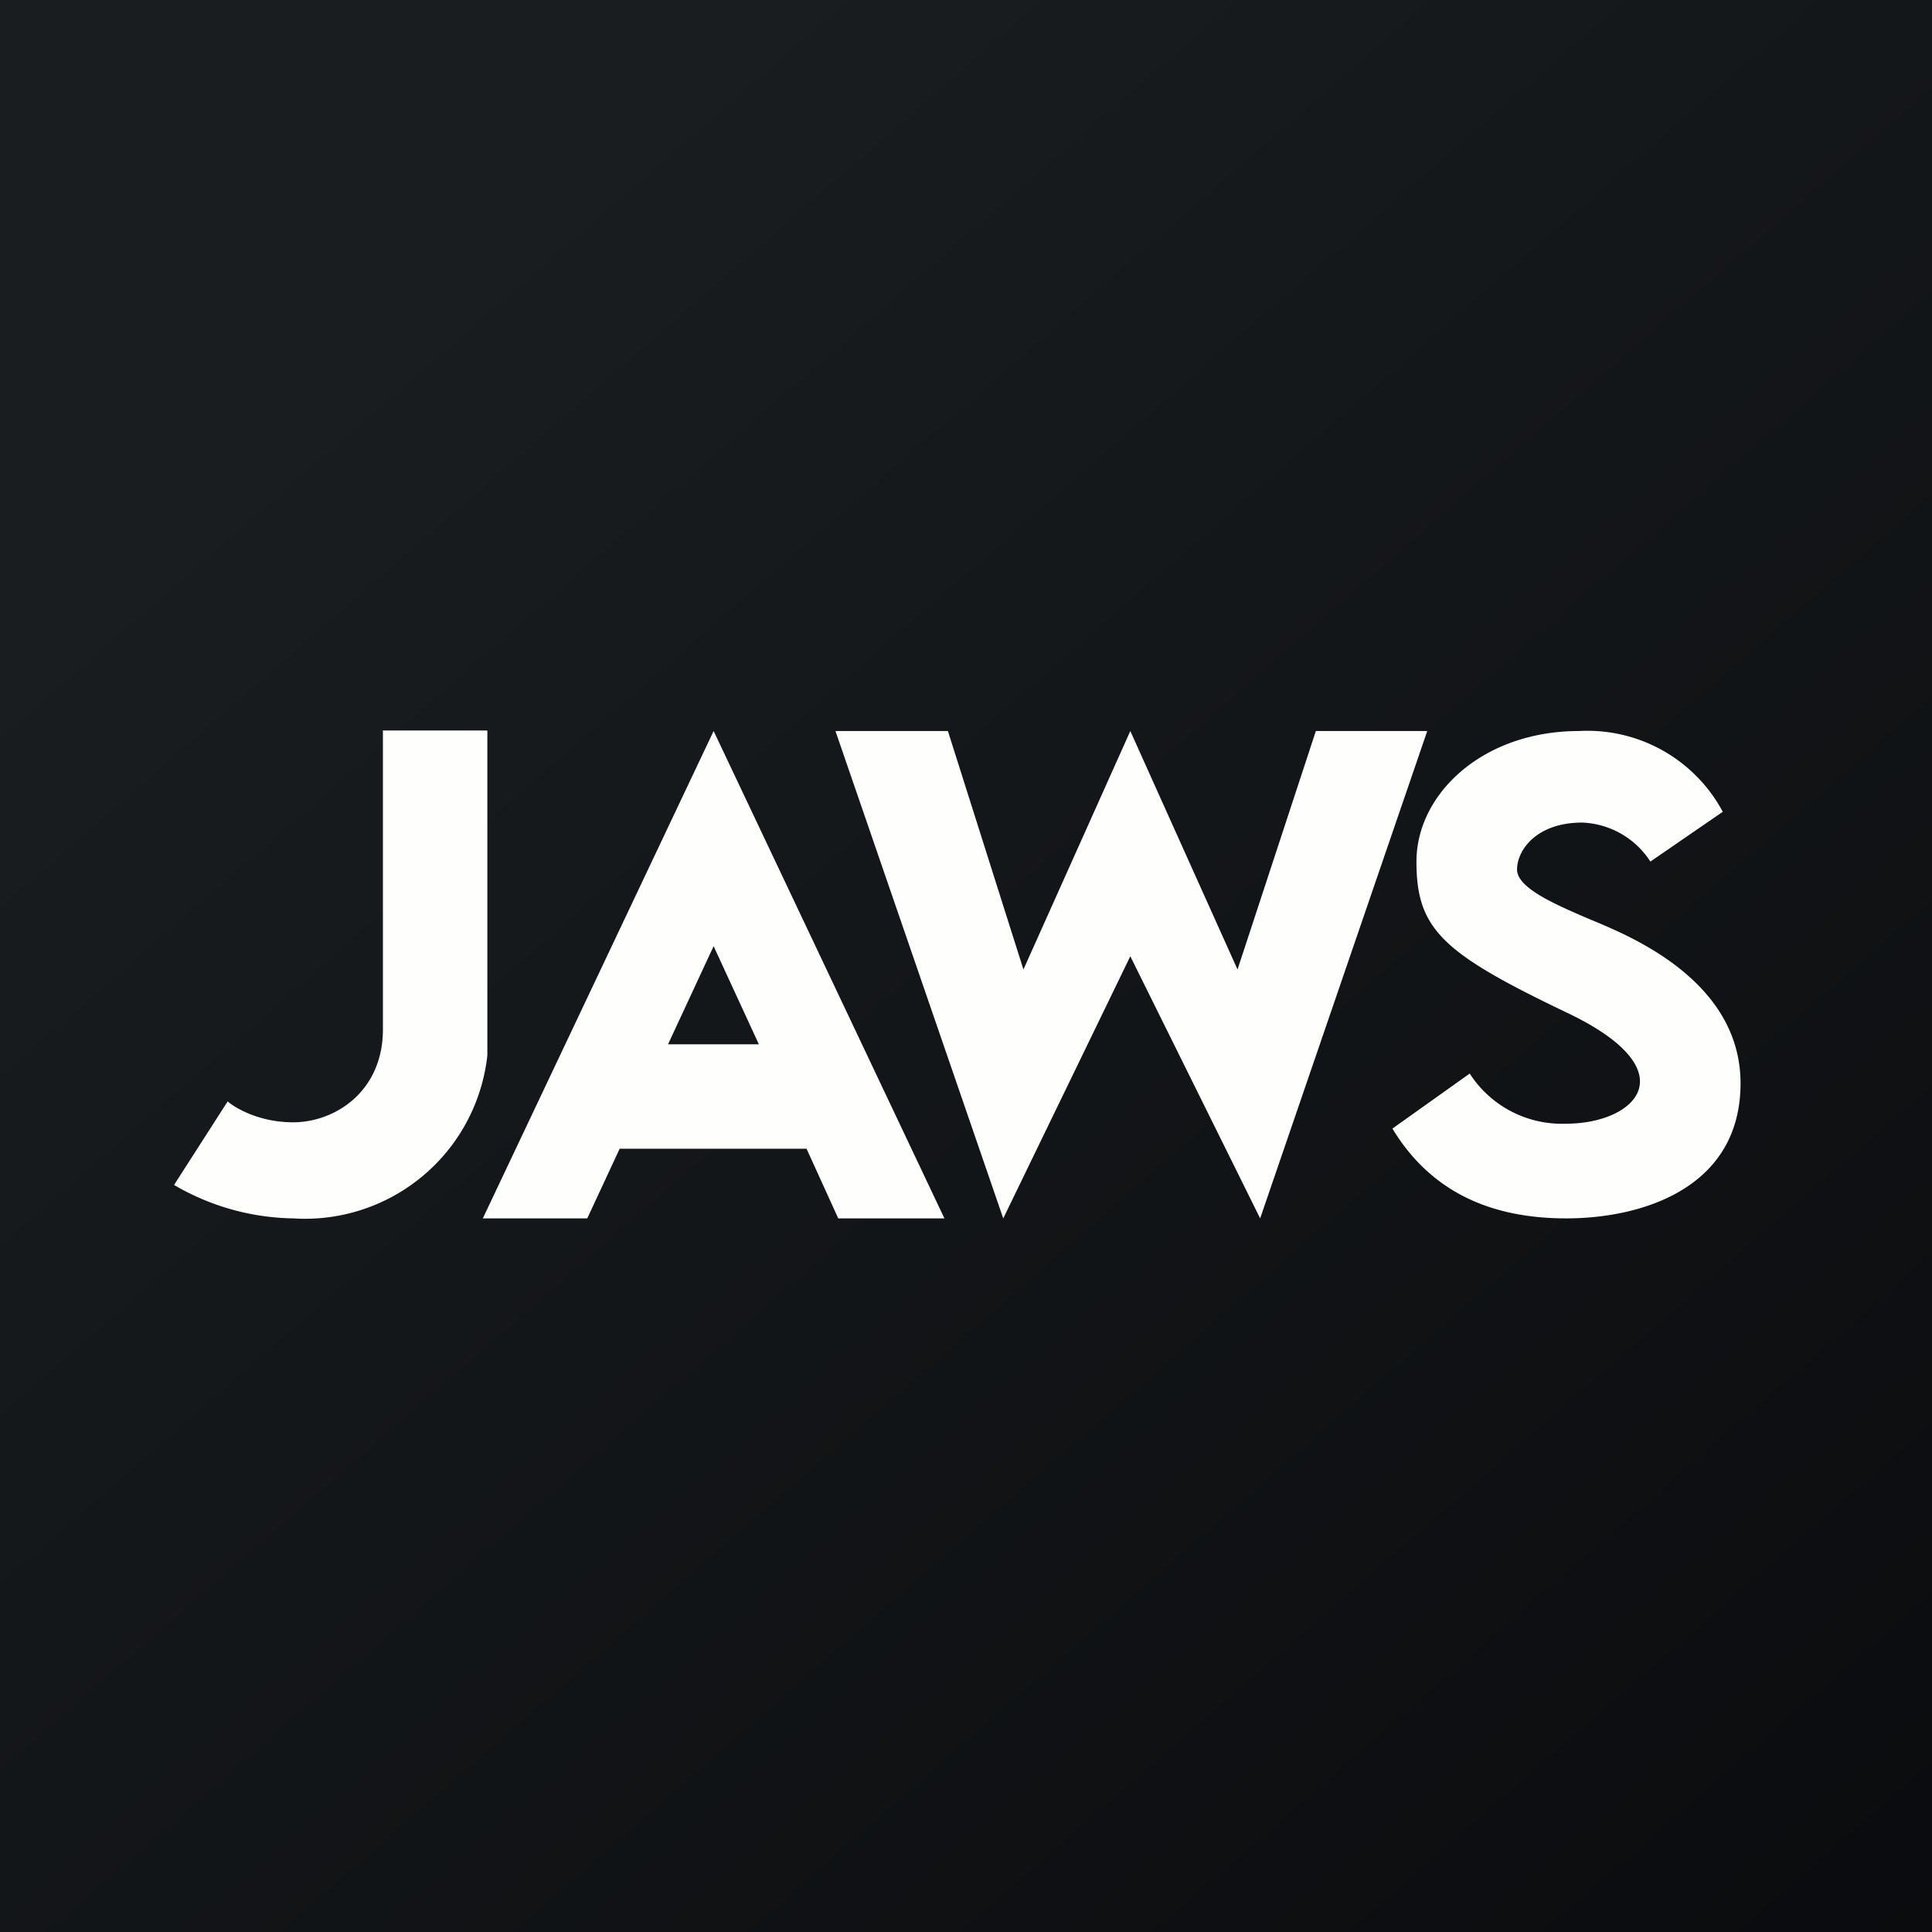<?xml version="1.0" encoding="UTF-8"?>
<!-- generated by Finnhub -->
<svg viewBox="0 0 55.5 55.5" xmlns="http://www.w3.org/2000/svg">
<rect x="0" y="0" width="55.5" height="55.5" fill="#808080" stroke="none"/>
<path d="M 0,0 H 55.5 V 55.5 H 0 Z" fill="url(#a)"/>
<path d="M 10.99,20.985 H 14 V 30.32 A 5.27,5.27 0 0,1 8.42,35 A 6.97,6.97 0 0,1 5,34.04 L 6.54,31.64 C 6.77,31.84 7.46,32.24 8.42,32.24 C 9.62,32.24 11,31.36 11,29.57 V 21 Z M 20.5,21 L 13.87,35 H 16.87 L 17.8,33 H 23.17 L 24.08,35 H 27.13 L 20.5,21 Z M 21.8,30 H 19.19 L 20.5,27.18 L 21.8,30 Z M 28.82,35 L 24,21 H 27.23 L 29.4,27.85 L 32.47,21 L 35.55,27.85 L 37.8,21 H 41 L 36.2,35 L 32.47,27.47 L 28.82,35 Z M 40,32.42 L 42.22,30.84 A 3.15,3.15 0 0,0 44.99,32.28 C 46.99,32.28 48.54,30.76 44.99,29.08 C 41.44,27.38 40.69,26.7 40.69,24.75 C 40.69,22.81 42.59,21 45.36,21 A 4.41,4.41 0 0,1 49.49,23.32 L 47.41,24.75 A 2.44,2.44 0 0,0 45.45,23.63 C 44.15,23.63 43.58,24.41 43.58,24.98 C 43.58,25.51 44.68,25.98 45.58,26.37 L 45.82,26.47 L 45.94,26.52 C 46.99,26.97 50,28.26 50,31.12 C 50,34.1 47.22,35 44.99,35 S 41.07,34.19 40,32.42 Z" fill="rgb(254, 254, 253)"/>
<defs>
<linearGradient id="a" x1="10.42" x2="68.15" y1="9.71" y2="76.02" gradientUnits="userSpaceOnUse">
<stop stop-color="rgb(25, 29, 31)" offset="0"/>
<stop stop-color="rgb(5, 5, 8)" offset="1"/>
</linearGradient>
</defs>
</svg>
